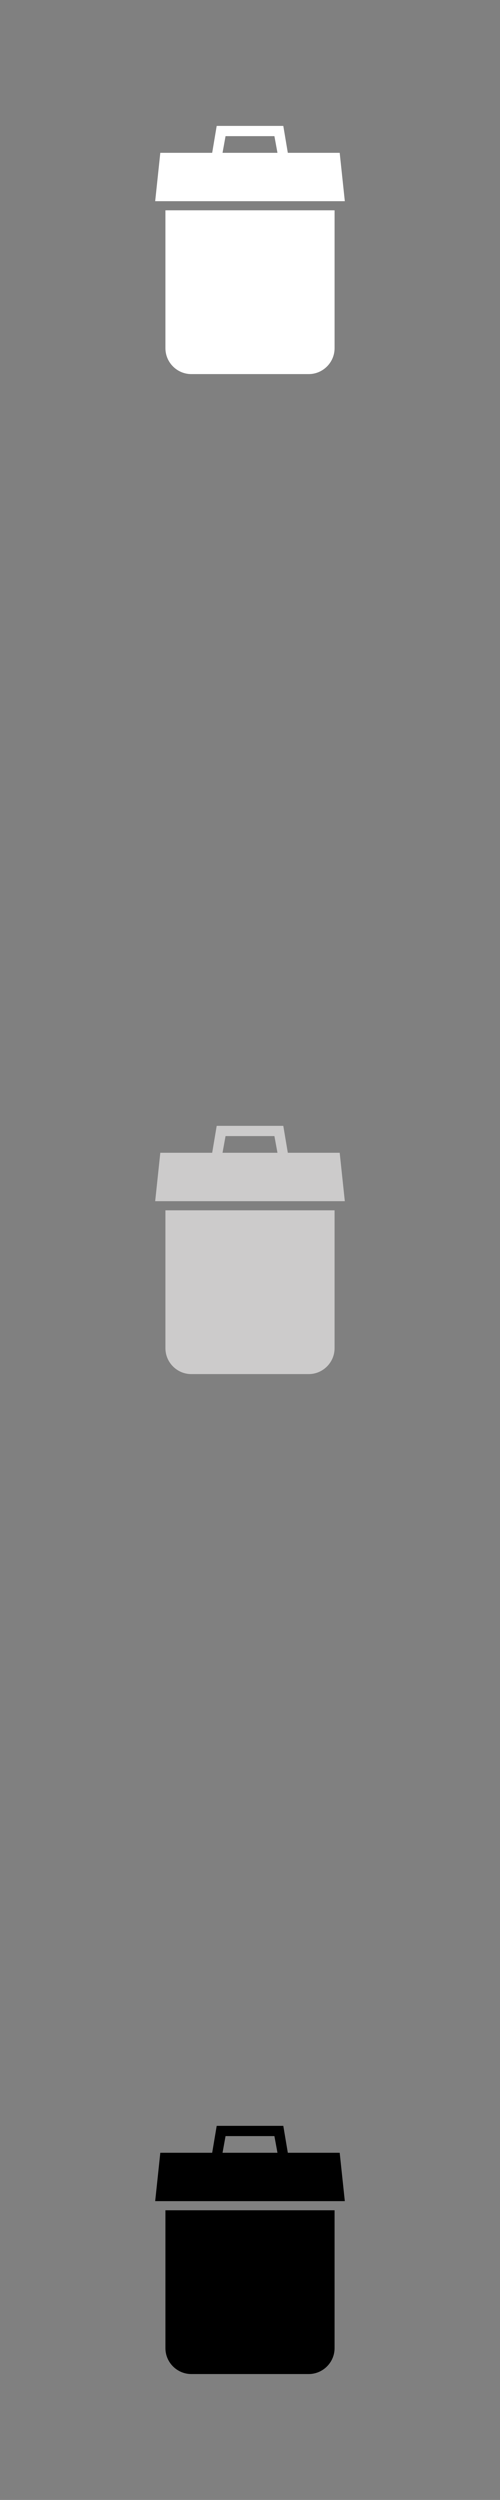 <svg xmlns="http://www.w3.org/2000/svg" style="fill-rule:evenodd" viewBox="0 0 9956 49779">
<rect x="0" y="0" width="9956" height="49779" fill="#808080" stroke="none"/>
<!--by TreedBox.com.br-->
 <defs>
  <style type="text/css">
   <![CDATA[
    .fil0 {fill:none}
    .fil3 {fill:black}
    .fil2 {fill:#CCCBCB}
    .fil1 {fill:white}
   ]]>
  </style>
 </defs>
 <g id="geo">
  <polygon class="fil0" points="0,0 9956,0 9956,49779 0,49779 "/>
  <g id="_667769056">
   <path class="fil1" d="M6662 4188l0 2746c0,283 -232,515 -515,515l-2338 0c-283,0 -515,-232 -515,-515l0 -2746 3368 0z"/>
   <path class="fil1" d="M3090 4006l3776 0 -102 -963 -1033 0 -90 -536 -1326 0 -90 536 -1033 0 -102 963zm2435 -963l-1094 0 60 -332 973 0 61 332z"/>
  </g>
  <g id="_667768576">
   <path class="fil2" d="M6662 24100l0 2746c0,283 -232,515 -515,515l-2338 0c-283,0 -515,-232 -515,-515l0 -2746 3368 0z"/>
   <path class="fil2" d="M3090 23918l3776 0 -102 -964 -1033 0 -90 -536 -1326 0 -90 536 -1033 0 -102 964zm2435 -964l-1094 0 60 -332 973 0 61 332z"/>
  </g>
  <g id="_667755488">
   <path class="fil3" d="M6662 44011l0 2746c0,283 -232,515 -515,515l-2338 0c-283,0 -515,-232 -515,-515l0 -2746 3368 0z"/>
   <path class="fil3" d="M3090 43829l3776 0 -102 -963 -1033 0 -90 -536 -1326 0 -90 536 -1033 0 -102 963zm2435 -963l-1094 0 60 -332 973 0 61 332z"/>
  </g>
 </g>
</svg>